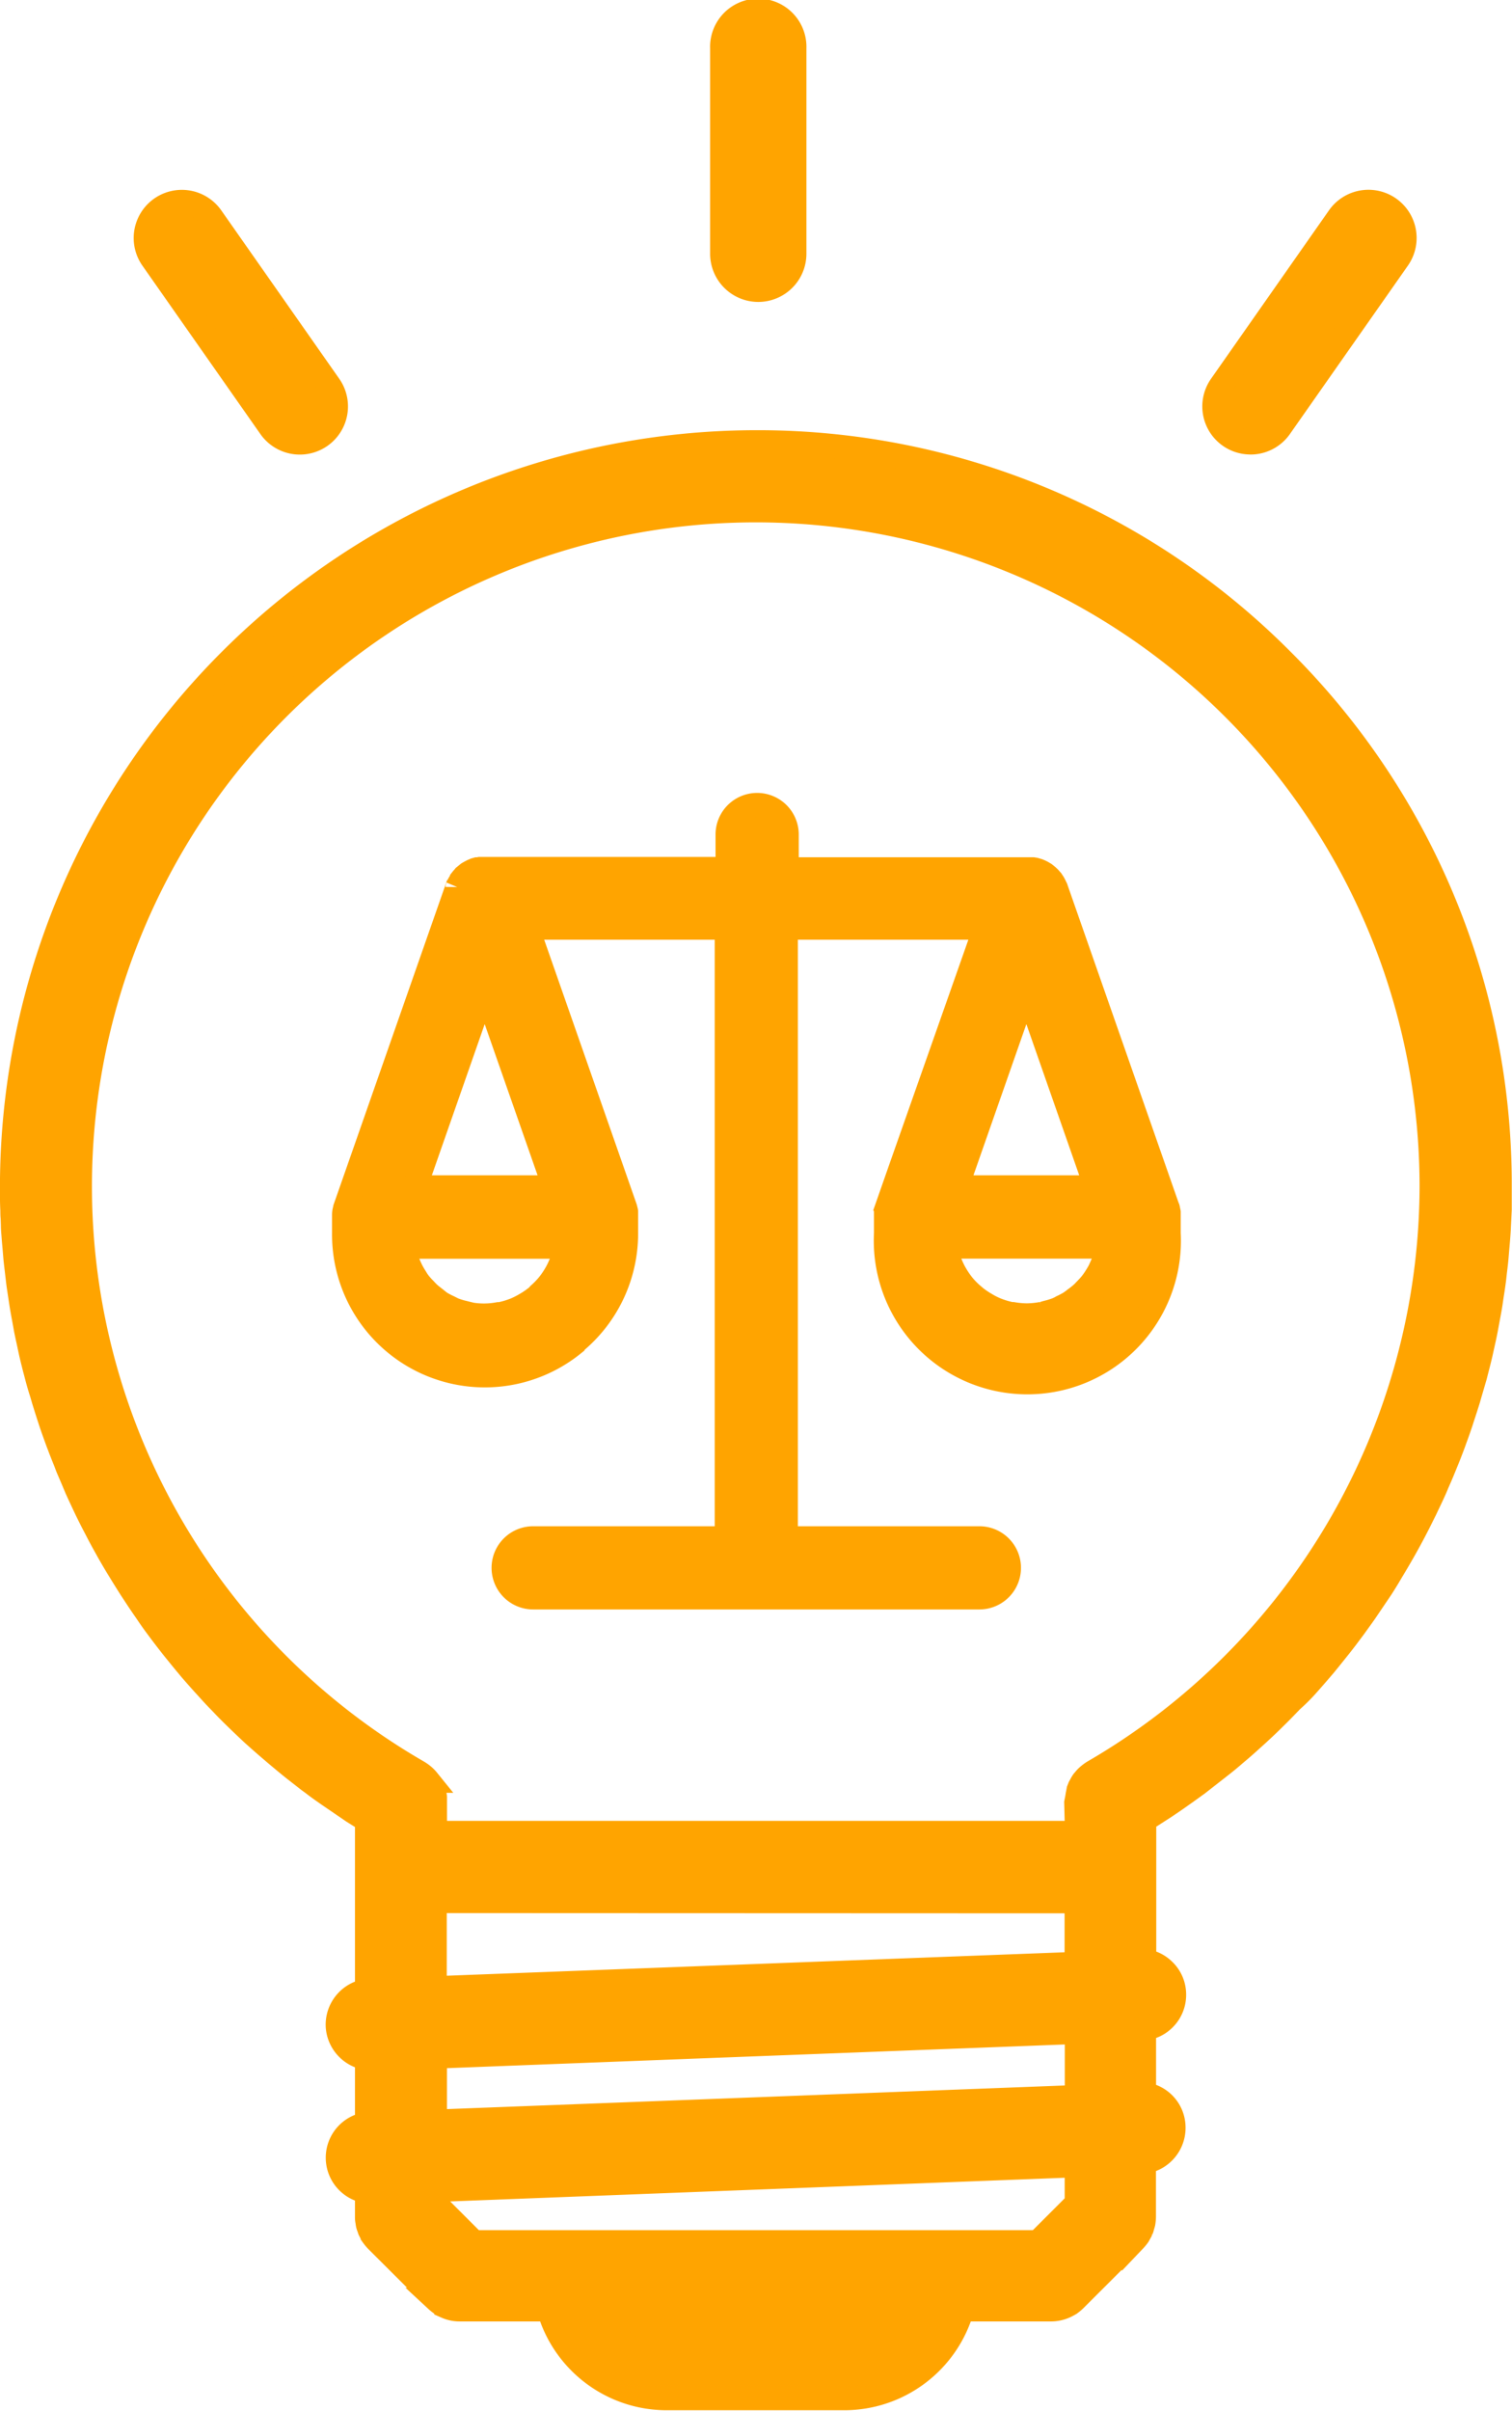 <svg xmlns="http://www.w3.org/2000/svg" width="31.014" height="49.433" viewBox="0 0 31.014 49.433"><g transform="translate(-182.732 -273.531)"><path d="M193.985,299.894a2.89,2.89,0,0,0,1.088-2.263v-.445a.171.171,0,0,0-.011-.04c0-.014-.006-.031-.011-.046l-2.007-5.74h4.1v12.527H193.17a.6.6,0,1,0,0,1.206h9.153a.6.6,0,1,0,0-1.206H198.35V291.36h4.1l-1.742,4.95-.275.785a.233.233,0,0,1-.012.045.2.2,0,0,1-.01.03c0,.011,0,.009,0,.013v.447a2.9,2.9,0,1,0,5.792,0q0-.036,0-.071V297.2a.589.589,0,0,0-.015-.063.05.05,0,0,0-.009-.034l-2.287-6.541a.019.019,0,0,0-.008-.015c-.006,0-.01-.023-.014-.033s-.013-.025-.019-.038-.013-.025-.022-.037l-.017-.026-.009-.014-.016-.018-.029-.033-.02-.019a.214.214,0,0,0-.033-.029l-.026-.022-.018-.014-.015-.009-.037-.022-.038-.019-.033-.014-.016-.006-.037-.011-.025-.007-.038-.006h-5.054v-.716a.6.6,0,0,0-1.207,0v.709h-5.083l-.038.008h-.023l-.036.01-.016.008-.036.014-.035.018-.038.021-.017.01-.016.013a.224.224,0,0,0-.025.021l-.036.029-.019.022a.4.4,0,0,0-.028.032v.005l-.011.012-.01.015-.017.026-.022.037c-.006.013-.014.025-.019.038l-.014.033a.02.02,0,0,1-.009.016l-2.288,6.539a.053.053,0,0,1-.01.037.569.569,0,0,0-.015.062.412.412,0,0,0-.005.064v.373a2.884,2.884,0,0,0,4.689,2.279Zm10.959-1.926q-.015.066-.036.133a1.631,1.631,0,0,1-.057.164c-.018.042-.037.083-.056.124s-.056.1-.087.149-.049.073-.076.109-.076.09-.117.132-.059.064-.092.093a1.741,1.741,0,0,1-.139.11c-.033.026-.068.052-.1.074a1.743,1.743,0,0,1-.165.087.884.884,0,0,1-.106.053h0a1.658,1.658,0,0,1-.2.061c-.033.008-.065.021-.1.027a1.769,1.769,0,0,1-.32.032,1.787,1.787,0,0,1-.284-.026h-.033a1.739,1.739,0,0,1-.254-.071l-.041-.015a1.554,1.554,0,0,1-.233-.117l-.039-.023a1.766,1.766,0,0,1-.207-.149l-.026-.024a1.574,1.574,0,0,1-.188-.192,1.739,1.739,0,0,1-.152-.22l-.016-.027a1.636,1.636,0,0,1-.108-.233l-.012-.051a1.667,1.667,0,0,1-.065-.253V297.9h3.322A.175.175,0,0,1,204.944,297.968Zm-.221-1.277h-2.874l1.438-4.107Zm-12.547-4.107,1.437,4.107H190.74Zm-.423,6.679a1.843,1.843,0,0,1-.2-.06c-.038-.015-.073-.036-.109-.053a1.821,1.821,0,0,1-.164-.085c-.036-.024-.07-.051-.1-.076s-.093-.071-.137-.11-.063-.062-.093-.094a1.654,1.654,0,0,1-.117-.129,1.023,1.023,0,0,1-.077-.115,1.7,1.7,0,0,1-.086-.148c-.02-.041-.04-.082-.057-.124s-.041-.108-.058-.163-.024-.088-.033-.133a.326.326,0,0,0-.011-.071h3.323v.019a1.546,1.546,0,0,1-.064.252l-.015.042a1.673,1.673,0,0,1-.108.232l-.016.027a1.649,1.649,0,0,1-.153.221,1.748,1.748,0,0,1-.187.192l-.023.029a1.891,1.891,0,0,1-.207.149l-.039.023a1.864,1.864,0,0,1-.232.117l-.042.015a1.729,1.729,0,0,1-.254.071h-.032a1.63,1.63,0,0,1-.605,0C191.819,299.283,191.786,299.27,191.753,299.262Z" transform="translate(0.498 1.189)" fill="#ffa400" stroke="#ffa400" stroke-width="0.5"/><path d="M209.023,286.422a15.155,15.155,0,0,0-10.783-4.465h-.008a15.276,15.276,0,0,0-15.251,15.251v.065c0,.146,0,.292.008.432,0,.053,0,.1.006.156L183,298c0,.066.005.135.011.2.006.084.015.19.024.286l.017.207c.008.072.016.146.025.219l.032.274c.011.084.024.164.036.246l.037.243c.013.073.026.147.04.221l.03.165c.006.035.012.069.018.1.014.068.028.136.044.206l.059.275c.026.109.055.228.085.342l.035.133c.028.107.059.215.1.342l.037.128c.036.115.071.23.109.345l.039.12c.039.118.081.233.129.365.012.033.024.066.035.092.043.117.09.233.136.347l.041.109c.049.117.1.232.148.348l.042.1c.053.117.107.232.161.347l.044.093c.057.115.114.231.175.345l.045.087c.06.117.122.23.186.344l.046.083c.065.113.131.227.2.339l.049.08c.069.113.139.224.21.336l.049.074c.072.111.145.22.218.326l.05.072c.073.11.151.22.233.329l.053.071c.08.107.161.211.244.317l.054.067c.082.1.167.208.255.311l.055.067c.086.1.175.2.264.3l.059.064c.09.1.18.2.272.293l.062.064c.093.1.187.192.283.286l.065.063c.095.092.191.182.289.274l.069.061c.1.09.2.177.3.262l.076.065c.1.085.2.168.3.25l.082.066.307.24.084.061c.1.079.208.154.314.228l.509.348c.1.063.2.125.292.183v3.5a.7.7,0,0,0-.6.729.7.7,0,0,0,.6.646v1.357a.694.694,0,0,0,0,1.375v.53a.392.392,0,0,0,.011.1.325.325,0,0,0,.027.112l.017.051c.011.022.022.044.041.077l.021.038a.907.907,0,0,0,.083.1l1.223,1.22a.879.879,0,0,0,.115.09l.056.029.033.017a.669.669,0,0,0,.27.056h1.833a2.512,2.512,0,0,0,2.415,1.821h3.64a2.513,2.513,0,0,0,2.415-1.821h1.833a.7.7,0,0,0,.3-.071c.022-.011.041-.021.084-.046a.967.967,0,0,0,.1-.084l1.213-1.212a.948.948,0,0,0,.083-.1l.036-.064c.009-.016.019-.036.027-.053a.312.312,0,0,0,.02-.064c.006-.022.014-.043.021-.07a.855.855,0,0,0,.013-.136v-1.126a.7.7,0,0,0,.607-.713.686.686,0,0,0-.605-.668v-1.352a.684.684,0,0,0,.423-.207.691.691,0,0,0,.194-.494.68.68,0,0,0-.213-.489.692.692,0,0,0-.4-.191v-2.894c.088-.054.177-.11.266-.168l.141-.091c.094-.062.186-.124.278-.189l.129-.091c.094-.066.188-.135.279-.2l.5-.391c.094-.074.187-.151.278-.231l.1-.084c.093-.08.183-.161.273-.243l.093-.084c.091-.084.18-.167.269-.254l.084-.083c.09-.087.177-.177.264-.267l.07-.073a3.776,3.776,0,0,0,.288-.283l.074-.083c.084-.095.167-.19.249-.286l.07-.082c.082-.1.162-.2.242-.3l.065-.081c.079-.1.156-.2.233-.305l.064-.085c.071-.1.145-.2.222-.31l.332-.491c.069-.107.137-.217.2-.326l.054-.09c.065-.108.129-.218.191-.326l.053-.094c.061-.11.122-.221.181-.334l.049-.095c.053-.1.1-.2.17-.338l.047-.1c.054-.111.11-.229.159-.341.012-.029.025-.057.045-.108.05-.111.1-.228.146-.343l.044-.108c.046-.11.091-.229.135-.346l.041-.114c.041-.11.082-.228.12-.341l.04-.125c.037-.109.074-.227.11-.342l.037-.13c.033-.109.066-.227.1-.341l.035-.138c.028-.109.058-.224.084-.339l.032-.145c.025-.11.049-.219.07-.327l.036-.194c.018-.1.038-.2.053-.292.01-.058.017-.112.026-.173l.01-.066c.014-.085.026-.167.037-.249.006-.041.011-.082.015-.123l.012-.106c.011-.089.022-.178.03-.267l.019-.227c.008-.09.016-.178.022-.268.005-.065.008-.123.01-.18l.016-.324c0-.078,0-.154,0-.231l0-.265A15.157,15.157,0,0,0,209.023,286.422Zm-8.758,34.241a1.069,1.069,0,0,1-.212.022h-3.639a1.068,1.068,0,0,1-.207-.021l-.04-.009a1.113,1.113,0,0,1-.182-.056l-.036-.009a1.165,1.165,0,0,1-.172-.1,1.308,1.308,0,0,1-.165-.137c-.028-.031-.055-.063-.081-.1h5.4c-.015.019-.03.038-.046.056l-.054.053a1.23,1.23,0,0,1-.155.126,1.083,1.083,0,0,1-.2.1,1.007,1.007,0,0,1-.183.057ZM191.413,309.3a.825.825,0,0,0-.1-.072A13.866,13.866,0,1,1,212.1,297.21a13.915,13.915,0,0,1-6.944,12.015.909.909,0,0,0-.11.083.564.564,0,0,0-.066.07l-.027.031c-.011.015-.019.029-.032.05l-.039.072-.023.058-.013.07a.545.545,0,0,0-.012.071l-.023.119.016.623H191.651v-.728a.172.172,0,0,0-.01-.057l-.015-.069a.733.733,0,0,0-.05-.121l-.069-.1A.743.743,0,0,0,191.413,309.3Zm.03.24Zm13.378,7.74v.785l-.8.8H192.452l-.8-.8v-.278Zm-13.171-.888v-1.34l5.329-.205,7.844-.3v1.341Zm13.169-4.524v1.289l-13.173.5v-1.794Zm-14.4,6.666Zm.062.127Z" transform="translate(0 0.645)" fill="#ffa400" stroke="#ffa400" stroke-width="0.5"/><path d="M197.121,279.075a.738.738,0,0,0,.738-.738v-4.216a.738.738,0,1,0-1.475,0v4.216A.738.738,0,0,0,197.121,279.075Z" transform="translate(1.164 0.397)" fill="#ffa400" stroke="#ffa400" stroke-width="0.5"/><path d="M207.392,282.27a.736.736,0,0,0,.6-.314l2.42-3.453a.738.738,0,0,0-1.209-.847l-2.419,3.453a.736.736,0,0,0,.6,1.16Z" transform="translate(0.994 0.331)" fill="#ffa400" stroke="#ffa400" stroke-width="0.5"/><path d="M186.915,281.957a.737.737,0,1,0,1.208-.847l-2.42-3.453a.737.737,0,1,0-1.208.847Z" transform="translate(1.363 0.331)" fill="#ffa400" stroke="#ffa400" stroke-width="0.5"/></g></svg>